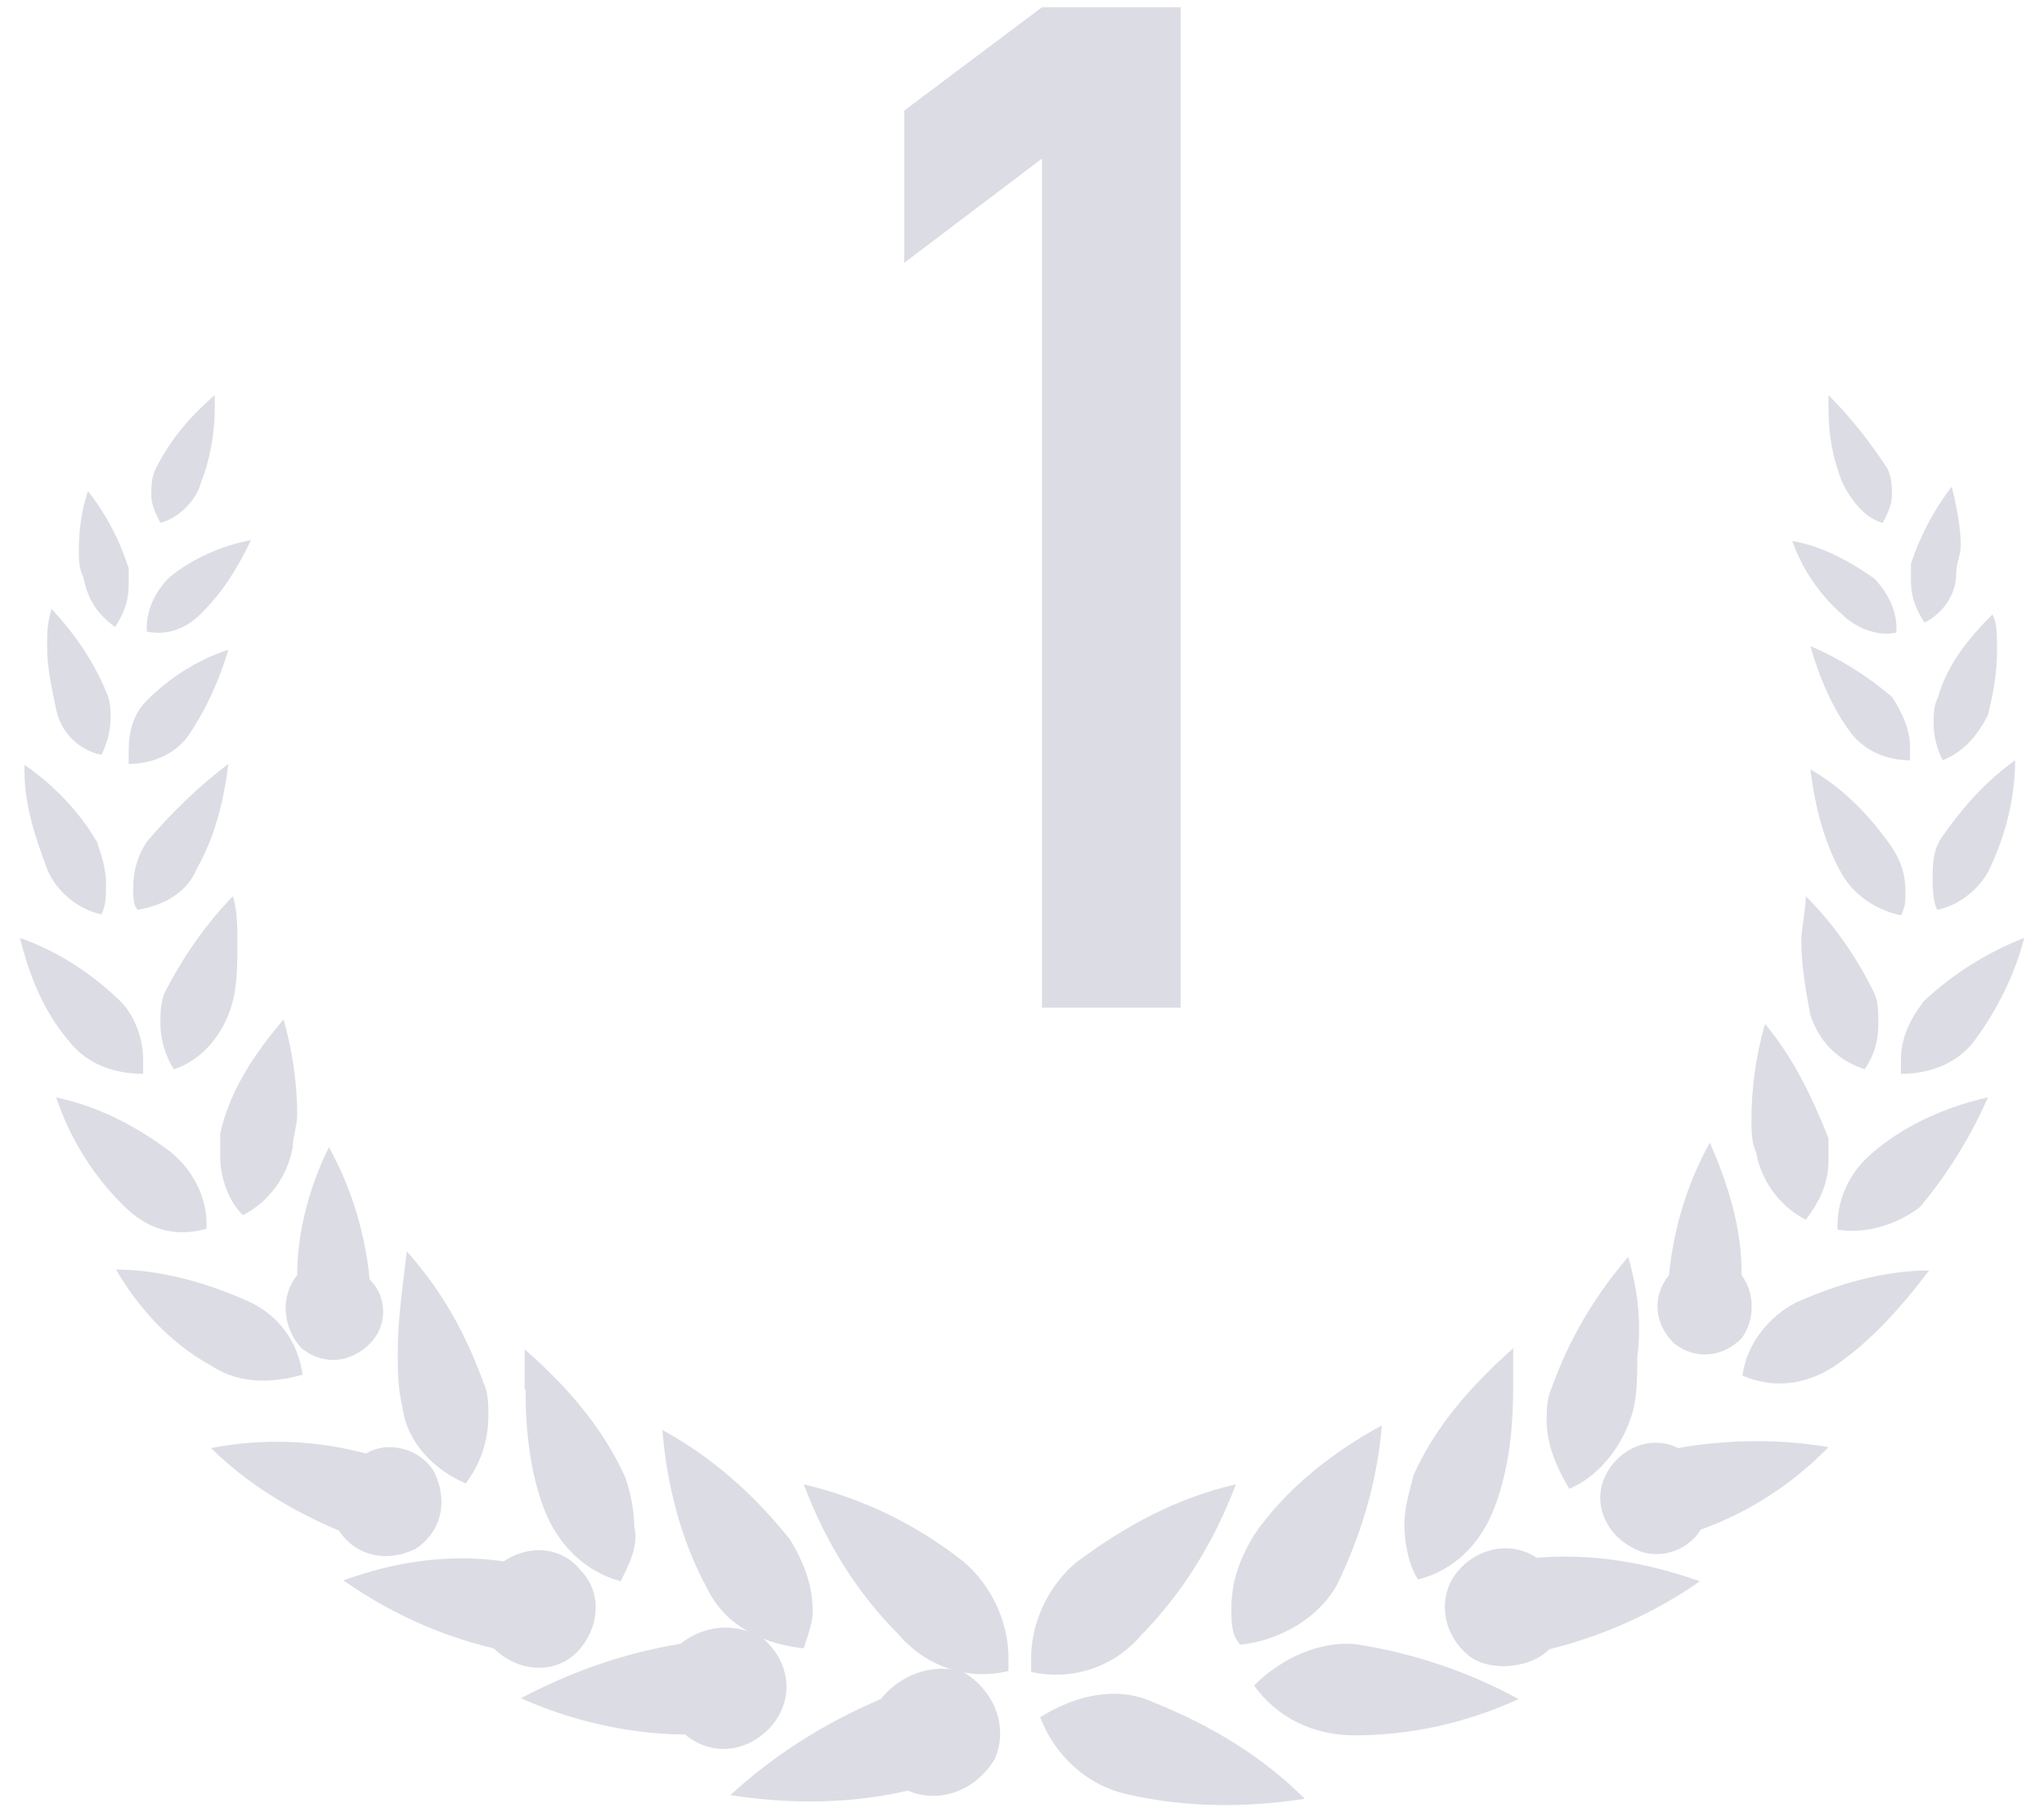 <?xml version="1.0" standalone="no"?><!DOCTYPE svg PUBLIC "-//W3C//DTD SVG 1.1//EN" "http://www.w3.org/Graphics/SVG/1.1/DTD/svg11.dtd"><svg t="1658905328545" class="icon" viewBox="0 0 1155 1024" version="1.1" xmlns="http://www.w3.org/2000/svg" p-id="7370" xmlns:xlink="http://www.w3.org/1999/xlink" width="225.586" height="200"><defs><style type="text/css">@font-face { font-family: feedback-iconfont; src: url("//at.alicdn.com/t/font_1031158_u69w8yhxdu.woff2?t=1630033759944") format("woff2"), url("//at.alicdn.com/t/font_1031158_u69w8yhxdu.woff?t=1630033759944") format("woff"), url("//at.alicdn.com/t/font_1031158_u69w8yhxdu.ttf?t=1630033759944") format("truetype"); }
</style></defs><path d="M88.064 264.704c-2.56 5.12-2.56 10.24-2.56 15.36s2.56 10.24 5.12 15.36c10.24-2.56 20.48-12.8 23.04-23.04 5.12-12.8 7.68-28.16 7.68-41.472v-7.68c-14.848 12.8-25.6 26.112-33.28 41.472zM44.544 310.784c0 5.12 0 10.24 2.56 15.36 2.56 12.8 7.68 20.48 17.92 28.16 5.12-7.68 7.68-15.36 7.68-23.04v-10.24c-5.12-15.872-12.8-30.72-23.04-43.52-3.584 10.752-5.12 22.016-5.12 33.28zM95.744 326.144c-7.68 7.68-12.8 17.92-12.8 28.16v2.56c12.8 2.56 23.04-2.56 30.72-10.24 12.8-12.8 20.48-25.6 28.16-41.472-16.384 3.072-32.768 10.24-46.08 20.992zM26.624 365.056c0 12.8 2.56 23.04 5.12 35.84s12.8 23.04 25.6 25.6c2.56-5.12 5.12-12.8 5.12-20.48 0-5.12 0-10.24-2.56-15.36-7.168-17.408-17.92-32.768-30.72-46.592-2.56 8.192-2.56 13.312-2.56 20.992zM82.944 395.776c-7.68 7.68-10.24 17.92-10.24 28.16v7.68c12.8 0 25.6-5.12 33.28-15.36 10.24-14.848 17.92-31.744 23.04-49.152-17.408 5.632-33.28 15.872-46.08 28.672zM26.624 491.008c5.12 12.8 17.92 23.04 30.72 25.6 2.56-5.12 2.56-10.24 2.56-17.92s-2.56-15.36-5.12-23.04c-10.24-17.408-24.576-32.256-40.96-43.52-0.512 20.48 5.12 38.4 12.8 58.88zM82.944 475.648c-5.12 7.68-7.68 16.384-7.68 25.6 0 5.12 0 10.24 2.56 12.8 15.36-2.56 28.16-10.24 33.28-23.04 10.24-17.92 15.36-38.4 17.92-59.392-16.896 12.8-32.256 27.648-46.08 44.032zM93.184 560.64c-2.56 5.12-2.56 12.8-2.56 17.92 0 7.68 2.56 17.92 7.68 25.6 15.36-5.12 25.6-17.92 30.72-30.72s5.12-25.6 5.12-41.472c0-7.68 0-17.92-2.56-25.6-15.36 15.872-28.16 34.304-38.4 54.272zM39.424 588.8c10.24 12.8 25.6 17.92 41.472 17.92V599.04c0-12.8-5.12-25.6-12.8-33.28-16.384-15.872-35.328-28.16-56.832-35.84 5.12 20.48 12.8 40.96 28.16 58.88zM124.416 640.512v12.8c0 12.8 5.12 25.6 12.8 33.28 15.36-7.68 25.6-23.04 28.16-38.4 0-5.12 2.56-12.8 2.56-17.92 0-17.92-2.56-35.84-7.68-54.272-17.92 20.992-30.72 41.472-35.84 64.512zM70.144 681.472c12.8 12.8 28.16 17.92 46.592 12.8v-2.56c0-15.36-7.68-30.72-20.48-40.96-20.48-15.36-40.96-25.6-64.512-30.72 7.68 23.04 20.992 44.544 38.4 61.44zM167.936 720.384c-10.24 12.8-7.68 30.72 2.56 41.472 12.8 10.24 28.16 7.68 38.4-2.56 9.728-9.728 10.24-25.088 1.024-35.328l-1.024-1.024c-2.56-26.112-10.24-51.712-23.04-74.752-10.24 20.48-17.92 46.592-17.92 72.192zM224.768 763.904c0 10.24 0 20.48 2.56 30.72 2.56 20.48 17.92 35.84 35.84 43.52 7.68-10.24 12.8-23.04 12.8-38.4 0-5.12 0-12.8-2.56-17.92-10.24-28.16-23.04-51.712-43.52-74.752-2.56 20.992-5.12 38.912-5.12 56.832z" fill="#DCDCE5" p-id="7371"></path><path d="M119.296 771.584c15.36 10.24 33.28 10.24 51.712 5.12-2.56-17.92-12.8-33.28-30.72-41.472-23.04-10.24-49.152-17.92-74.752-17.92 12.288 20.992 30.208 41.472 53.76 54.272zM296.96 784.896c0 23.04 2.56 46.592 10.24 67.072s23.04 35.84 43.52 41.472c5.12-10.24 10.24-20.48 7.68-30.72 0-10.24-2.56-20.48-5.12-28.16-12.8-28.16-33.28-51.712-56.832-72.192v22.528h0.512zM399.872 898.048c10.24 20.48 30.72 30.72 54.272 33.28 2.56-7.68 5.12-15.36 5.12-20.48 0-15.36-5.12-28.16-12.8-40.96-20.48-25.6-44.032-46.592-72.192-61.952 2.56 30.72 10.24 61.952 25.6 90.112zM119.296 818.176c20.48 20.48 46.592 35.84 72.192 46.592 10.24 15.36 28.16 17.92 43.52 10.24 15.36-10.24 17.92-28.16 10.24-43.52-7.68-12.8-25.6-17.92-38.4-10.24-28.672-7.68-58.88-8.704-87.552-3.072zM507.904 923.648c15.36 17.92 38.912 26.112 61.952 20.48v-7.68c0-20.48-10.24-41.472-25.6-54.272-26.624-20.992-57.344-35.84-90.112-43.52 12.8 33.792 30.72 61.952 53.76 84.992zM194.048 892.928c25.6 17.92 54.272 31.232 84.992 38.4 12.8 12.8 33.28 15.36 46.592 2.56 12.8-12.8 15.36-33.28 2.56-46.592-10.24-12.8-28.16-15.36-43.52-5.12-31.744-4.608-62.464 0.512-90.624 10.752z" fill="#DCDCE5" p-id="7372"></path><path d="M384.512 928.768c-31.744 5.12-61.952 15.872-90.112 30.72 28.16 12.8 61.952 20.48 92.672 20.48 15.36 12.8 35.84 10.24 49.152-5.12 12.8-15.36 10.24-35.84-5.12-49.152-15.872-9.728-33.792-7.168-46.592 3.072zM497.664 960c-31.232 13.312-59.904 31.232-84.992 54.272 33.28 5.12 67.072 5.12 100.352-2.56 17.92 7.68 38.4 0 49.152-17.92 7.68-17.92 0-38.4-17.92-49.152-18.432-5.632-36.352 2.56-46.592 15.36zM1033.216 223.232v7.68c0 15.36 2.56 28.16 7.68 41.472 5.12 10.24 12.8 20.48 23.04 23.04 2.56-5.12 5.12-10.24 5.12-15.36s0-10.24-2.56-15.36c-9.728-14.848-20.48-28.672-33.28-41.472zM1102.848 274.944c-10.24 13.312-17.92 28.16-23.04 43.52v10.24c0 7.68 2.56 15.36 7.68 23.04 10.24-5.12 17.92-15.36 17.92-28.16 0-5.12 2.56-10.24 2.56-15.36 0-10.24-2.56-23.04-5.12-33.28zM1012.736 305.664c5.632 15.872 15.36 30.208 28.16 41.472 7.68 7.68 20.48 12.8 30.72 10.24v-2.56c0-10.24-5.12-20.48-12.8-28.16-15.36-10.752-30.72-18.432-46.08-20.992zM1125.888 347.136c-12.8 12.8-25.6 28.16-30.72 46.592-2.56 5.12-2.56 10.24-2.56 15.36 0 7.68 2.56 15.36 5.12 20.48 12.8-5.12 20.48-15.36 25.6-25.6 2.56-10.24 5.12-23.04 5.12-35.84 0-10.752 0-15.872-2.56-20.992zM1022.976 365.056c5.12 17.92 12.8 35.84 23.04 49.152 7.68 10.24 20.48 15.36 33.28 15.36v-7.68c0-10.24-5.12-20.48-10.24-28.16-13.824-11.776-29.184-21.504-46.08-28.672zM1138.688 429.568c-17.92 12.8-30.72 28.16-41.472 43.52-5.12 7.68-5.12 15.36-5.12 23.04 0 5.12 0 12.8 2.56 17.92 12.8-2.56 25.6-12.8 30.72-25.6 8.192-17.92 13.312-38.4 13.312-58.88zM1022.976 434.688c2.56 20.48 7.68 41.472 17.92 59.392 7.68 12.8 20.48 20.48 33.28 23.04 2.56-5.12 2.56-7.68 2.56-12.8 0-10.24-2.56-17.92-7.68-25.6-12.8-18.432-28.16-33.792-46.08-44.032zM1020.416 506.368c0 7.68-2.56 17.92-2.56 25.6 0 12.8 2.56 28.16 5.12 41.472 5.12 15.36 15.36 25.6 30.72 30.72 5.12-7.68 7.68-15.36 7.68-25.6 0-7.68 0-12.8-2.56-17.92-9.728-19.968-22.528-38.4-38.4-54.272zM1143.808 529.92c-20.992 8.192-40.448 20.48-56.832 35.84-7.68 10.24-12.8 20.48-12.8 33.28v7.68c15.36 0 30.72-5.12 40.96-17.92 13.312-17.92 23.552-38.4 28.672-58.88zM997.376 578.56c-5.12 17.408-7.68 35.84-7.68 54.272 0 5.12 0 12.8 2.56 17.92 2.56 15.36 12.8 30.72 28.16 38.4 7.68-10.24 12.8-20.48 12.8-33.28v-12.8c-10.24-25.6-20.48-46.08-35.84-64.512zM1123.328 620.032c-23.04 5.12-46.592 15.36-64.512 30.72-12.8 10.24-20.48 25.6-20.48 41.472v2.56c15.36 2.56 33.28-2.56 46.592-12.8 15.872-18.944 28.672-39.936 38.4-61.952zM966.144 645.632c-12.8 23.04-20.48 48.64-23.04 74.752-10.24 12.8-7.68 28.16 2.56 38.4 12.8 10.24 28.16 7.68 38.4-2.56 7.68-10.24 7.68-25.6 0-35.84 0.512-25.6-7.68-51.712-17.92-74.752zM920.064 710.144c-18.944 22.016-33.792 47.104-43.52 74.752-2.56 5.12-2.56 12.8-2.56 17.92 0 12.8 5.12 25.6 12.8 38.4 17.92-7.68 30.72-25.6 35.84-43.52 2.56-10.24 2.56-20.48 2.56-30.72 2.56-20.992 0-38.912-5.12-56.832zM1090.048 717.824c-25.6 0-51.712 7.68-74.752 17.92-15.36 7.68-28.16 23.04-30.72 41.472 17.92 7.68 35.84 5.12 51.712-5.12 19.968-13.312 38.4-33.792 53.76-54.272zM855.552 761.344c-23.04 20.48-44.032 43.52-56.832 72.192-2.56 10.24-5.12 17.92-5.12 28.16s2.56 23.04 7.68 30.72c20.48-5.12 35.84-20.48 43.52-41.472 7.68-20.48 10.24-43.52 10.24-67.072v-22.528h0.512zM780.8 805.376c-28.16 15.36-54.272 35.84-72.192 61.952-7.68 12.8-12.8 25.6-12.8 41.472 0 7.68 0 15.36 5.12 20.48 23.04-2.56 44.032-15.36 54.272-33.28 12.8-26.112 23.04-57.344 25.6-90.624zM948.224 818.176c-15.36-7.68-33.28 0-40.96 15.36s0 33.28 15.36 40.96c12.8 7.68 30.72 2.56 38.4-10.24 27.136-9.728 51.712-25.6 72.192-46.592-25.6-4.608-56.832-4.608-84.992 0.512zM698.368 838.656c-33.28 7.68-61.952 23.04-90.112 44.032-15.36 12.8-25.6 33.28-25.6 54.272v7.68c23.04 5.12 46.592-2.56 61.952-20.48 23.04-23.552 40.96-51.712 53.76-85.504zM868.352 880.128c-15.36-10.24-35.84-5.12-46.592 10.24-10.24 15.36-5.12 35.84 10.24 46.592 12.8 7.68 33.28 5.12 43.52-5.12 30.72-7.68 59.392-20.48 84.992-38.4-30.208-10.752-60.928-15.872-92.16-13.312zM708.608 952.32c12.8 17.92 33.28 28.16 56.832 28.16 32.256 0 63.488-7.168 92.672-20.48-28.16-15.36-58.368-25.6-90.112-30.72-20.48-3.072-43.52 7.168-59.392 23.04zM587.776 970.24c7.68 20.48 25.6 38.4 49.152 43.52 33.28 7.68 67.072 7.68 100.352 2.56-23.04-23.04-51.712-40.96-84.992-54.272-20.48-9.728-44.032-4.608-64.512 8.192z" fill="#DCDCE5" p-id="7373"></path><path d="M588.8 89.6L510.976 148.48V62.464L588.8 4.096h78.336v565.248H588.8V89.6z" fill="#DCDCE5" p-id="7374"></path></svg>